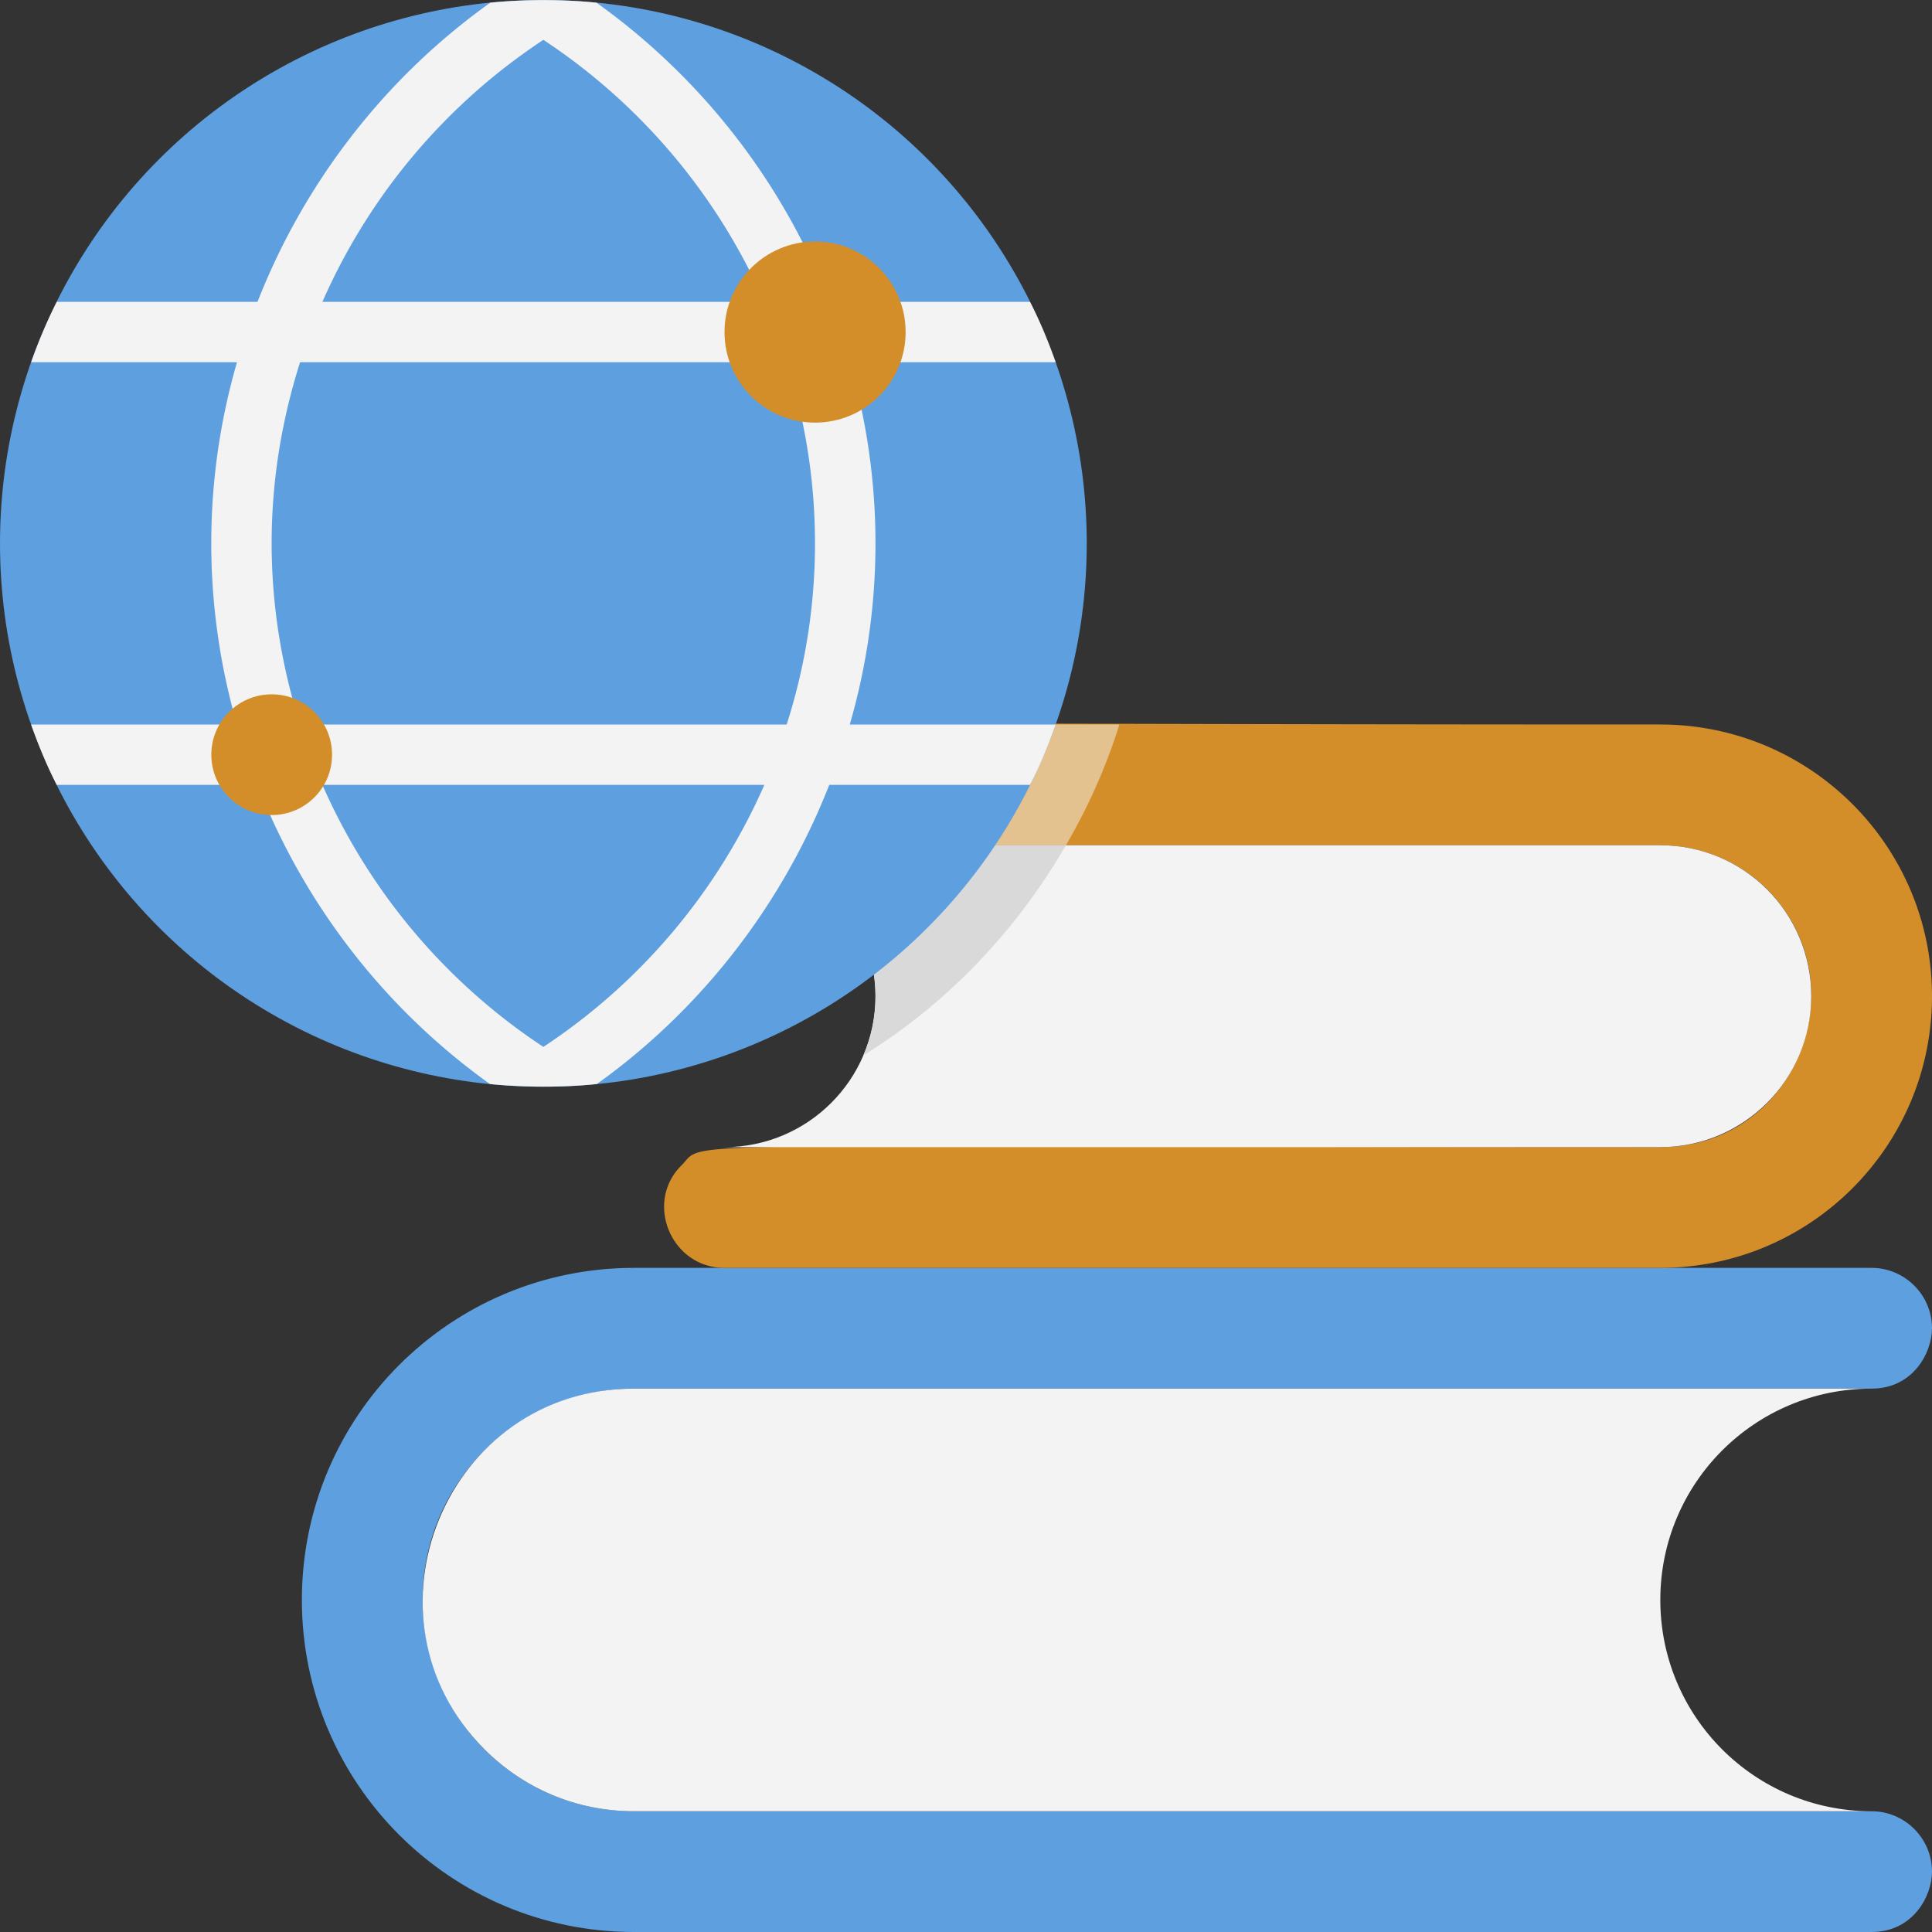 <svg xmlns="http://www.w3.org/2000/svg" viewBox="0 0 64 64" xmlns:v="https://vecta.io/nano"><rect x="0" y="0" width="64" height="64" fill="#333333" stroke="none"/><path d="M14,53c0,3.87,3.13,7,7,7H62c1.1,0,2,.9,2,2,0,.81-.63,2-2,2H21c-6.08,0-11-4.92-11-11s4.92-11,11-11H62c1.1,0,2,.9,2,2,0,.81-.63,2-2,2H21c-3.87,0-7,3.13-7,7Z" fill="#5e9fdf"/><path d="M62 60H21c-1.94 0-3.68-.78-4.95-2.05C11.68 53.58 14.75 46 21 46h41c-3.87 0-7 3.13-7 7s3.13 7 7 7z" fill="#f3f3f3"/><path d="M64 33c0 4.97-4.03 9-9 9H24c-1.78 0-2.67-2.19-1.41-3.41.82-.84-1.31-.59 32.41-.59 4.47 0 6.65-5.39 3.54-8.54A5.02 5.02 0 0 0 55 28H24c-1.78 0-2.67-2.19-1.41-3.41.82-.84-1.31-.59 32.41-.59 4.97 0 9 4.03 9 9z" fill="#d38e2a"/><path d="M60,33c0,2.76-2.24,5-5,5H24c2.75,0,5-2.23,5-5s-2.24-5-5-5h31c2.76,0,5,2.23,5,5Z" fill="#f3f3f3"/><path d="M37.08,24c-.42,1.37-1.06,2.79-1.77,4h-11.31c-1.1,0-2-.9-2-2s.89-2,2-2h13.08Z" fill="#e4c290"/><path d="M35.31 28c-1.59 2.75-3.86 5.2-6.71 6.96C29.99 31.75 27.64 28 24 28h11.31z" fill="#d9d9d9"/><circle cx="18" cy="18" r="18" fill="#5e9fdf"/><path d="M28.15 12h6.82c-.23-.65-.51-1.34-.85-2h-6.65A22.01 22.01 0 0 0 19.76.09c-1.02-.11-2.37-.12-3.52 0-3.48 2.48-6.16 5.95-7.71 9.91H1.88a17.12 17.12 0 0 0-.85 2h6.82c-1.1 3.8-1.17 7.94 0 12H1.03c.23.65.51 1.34.85 2h6.65c1.55 3.97 4.23 7.43 7.7 9.91 1.1.11 2.4.12 3.54 0 3.47-2.48 6.15-5.95 7.7-9.91h6.65c.34-.65.62-1.35.85-2h-6.82c1.1-3.8 1.17-7.95 0-12zM18 1.32A20.05 20.05 0 0 1 25.32 10H10.68A20.05 20.05 0 0 1 18 1.32zm0 33.36A20.05 20.05 0 0 1 10.68 26h14.64A20.05 20.05 0 0 1 18 34.68zM26.06 24H9.94c-1.21-3.83-1.3-7.9 0-12h16.12a19.66 19.66 0 0 1 0 12z" fill="#f3f3f3"/><g fill="#d38e2a"><circle cx="27" cy="11" r="3"/><circle cx="9" cy="25" r="2"/></g></svg>